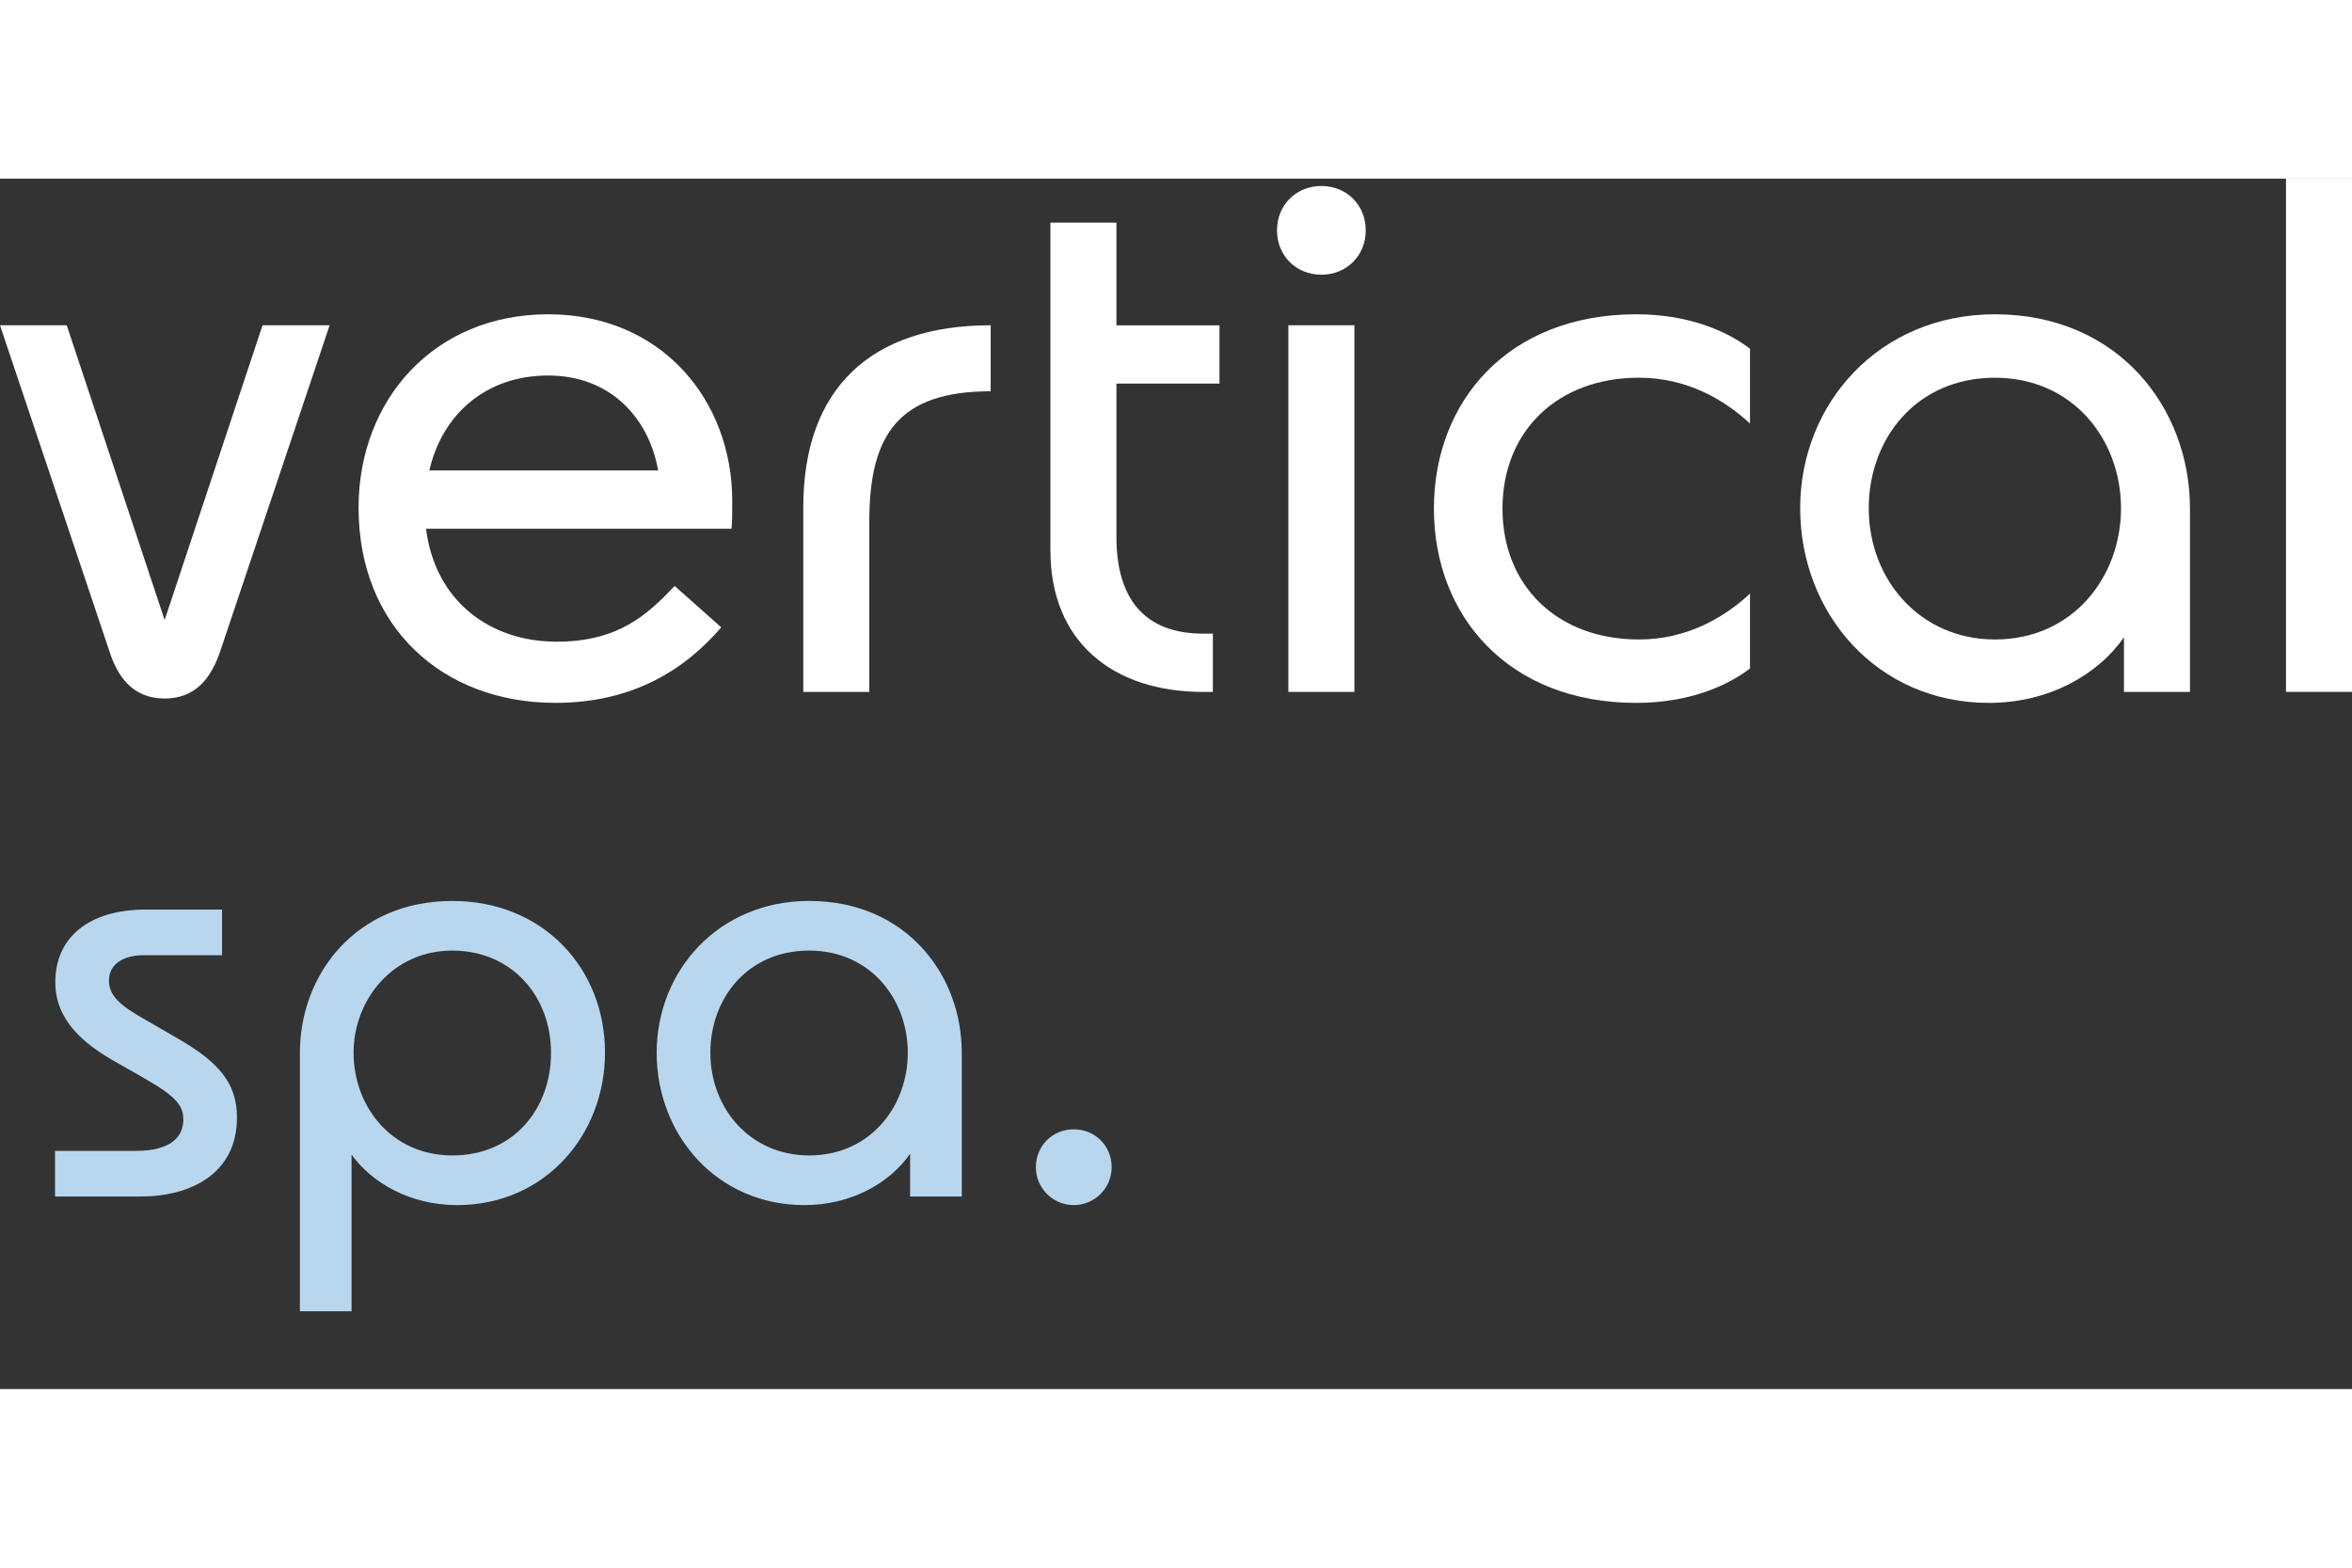 <?xml version="1.0" encoding="UTF-8"?>
<svg id="Capa_2" data-name="Capa 2" xmlns="http://www.w3.org/2000/svg" viewBox="0 0 909.6 468.2" width="120" height="80">
  <rect x="0" y="0" width="909.6" height="468.2" fill="#333333" stroke="none"/>
  <defs>
    <style>
      .cls-1 {
        fill: #fff;
      }

      .cls-2 {
        fill: #b8d7ef;
      }
    </style>
  </defs>
  <g>
    <path class="cls-1" d="M42.26,182.65L0,56.72h25.81l37.86,114.02,37.86-114.02h25.95l-42.26,125.93c-3.12,9.22-8.65,18.44-21.56,18.44s-18.44-9.22-21.41-18.44Z"/>
    <path class="cls-1" d="M138.67,127.35c0-41.98,29.36-74.88,73.32-74.88s71.19,33.33,71.19,72.18c0,4.96,0,8.22-.28,10.78h-118.13c3.4,27.51,24.25,43.68,50.48,43.68,23.97,0,35.17-10.49,45.66-21.56l18.01,16.02c-13.9,16.17-34.03,29.21-64.09,29.21-43.82,0-76.15-29.5-76.15-75.44ZM166.04,112.88h88.49c-3.55-20.14-18.3-36.73-42.55-36.73s-40.98,15.17-45.94,36.73Z"/>
    <path class="cls-1" d="M310.66,127.06c0-45.95,26.24-70.34,72.47-70.34v25.53c-35.59,0-46.94,16.73-46.94,50.34v65.94h-25.53v-71.47Z"/>
    <path class="cls-1" d="M406.23,143.94V17.02h25.53v39.71h39.85v22.55h-39.85v59.28c0,23.4,10.35,37.44,33.61,37.44h3.69v22.55h-3.69c-35.31,0-59.13-19.71-59.13-54.6Z"/>
    <path class="cls-1" d="M493.86,20c0-9.78,7.37-17.16,17.16-17.16s17.16,7.37,17.16,17.16-7.37,17.16-17.16,17.16-17.16-7.37-17.16-17.16ZM498.26,56.72h25.53v141.81h-25.53V56.72Z"/>
    <path class="cls-1" d="M554.54,127.63c0-41.41,28.65-75.16,78.28-75.16,21.13,0,35.88,7.09,43.96,13.33v28.93c-10.07-9.36-24.53-17.73-42.97-17.73-31.34,0-52.75,20.56-52.75,50.63s21.41,50.63,52.75,50.63c18.44,0,32.9-8.37,42.97-17.73v28.93c-8.09,6.24-22.83,13.33-43.96,13.33-49.63,0-78.28-33.75-78.28-75.16Z"/>
    <path class="cls-1" d="M846.94,127.49v71.05h-25.53v-21.13c-10.07,14.46-29.07,25.38-52.19,25.38-43.4,0-73.03-34.74-73.03-75.3s30.63-75.02,75.3-75.02c47.79,0,75.44,36.3,75.44,75.02ZM722.71,127.49c0,27.79,19.99,50.77,48.78,50.77,30.35,0,48.78-24.39,48.78-50.77s-18.44-50.48-48.78-50.48-48.78,23.54-48.78,50.48Z"/>
    <path class="cls-1" d="M884.07,0h25.53v198.53h-25.53V0Z"/>
  </g>
  <g>
    <path class="cls-2" d="M21.29,376.07h31.19c13.32,0,18.42-5.22,18.42-12.1,0-5.33-2.66-8.88-15.1-15.98l-10.1-5.77c-14.1-7.77-24.31-17.09-24.31-31.41,0-17.31,12.99-28.08,35.07-28.08h29.41v17.65h-30.19c-8.43,0-13.54,3.77-13.54,9.77s4.33,9.66,13.87,15.09l12.1,6.99c16.98,9.66,23.53,17.98,23.53,30.97,0,21.64-17.87,30.52-37.18,30.52H21.29v-17.65Z"/>
    <path class="cls-2" d="M233.97,338.11c0,31.74-23.2,58.94-57.16,58.94-18.09,0-32.97-8.55-40.85-19.53v60.6h-19.98v-100c0-30.3,21.64-58.72,58.94-58.72,35.07,0,59.05,25.97,59.05,58.72ZM136.74,338.11c0,20.64,14.54,39.73,38.18,39.73s38.18-17.98,38.18-39.73-15.1-39.51-38.18-39.51-38.18,19.09-38.18,39.51Z"/>
    <path class="cls-2" d="M371.95,338.11v55.61h-19.98v-16.54c-7.88,11.32-22.75,19.87-40.85,19.87-33.96,0-57.16-27.19-57.16-58.94s23.97-58.72,58.94-58.72c37.4,0,59.05,28.41,59.05,58.72ZM274.72,338.11c0,21.76,15.65,39.73,38.18,39.73,23.75,0,38.18-19.09,38.18-39.73s-14.43-39.51-38.18-39.51-38.18,18.43-38.18,39.51Z"/>
    <path class="cls-2" d="M400.61,382.39c0-8.21,6.33-14.65,14.65-14.65s14.65,6.44,14.65,14.65-6.66,14.65-14.65,14.65-14.65-6.44-14.65-14.65Z"/>
  </g>
</svg>